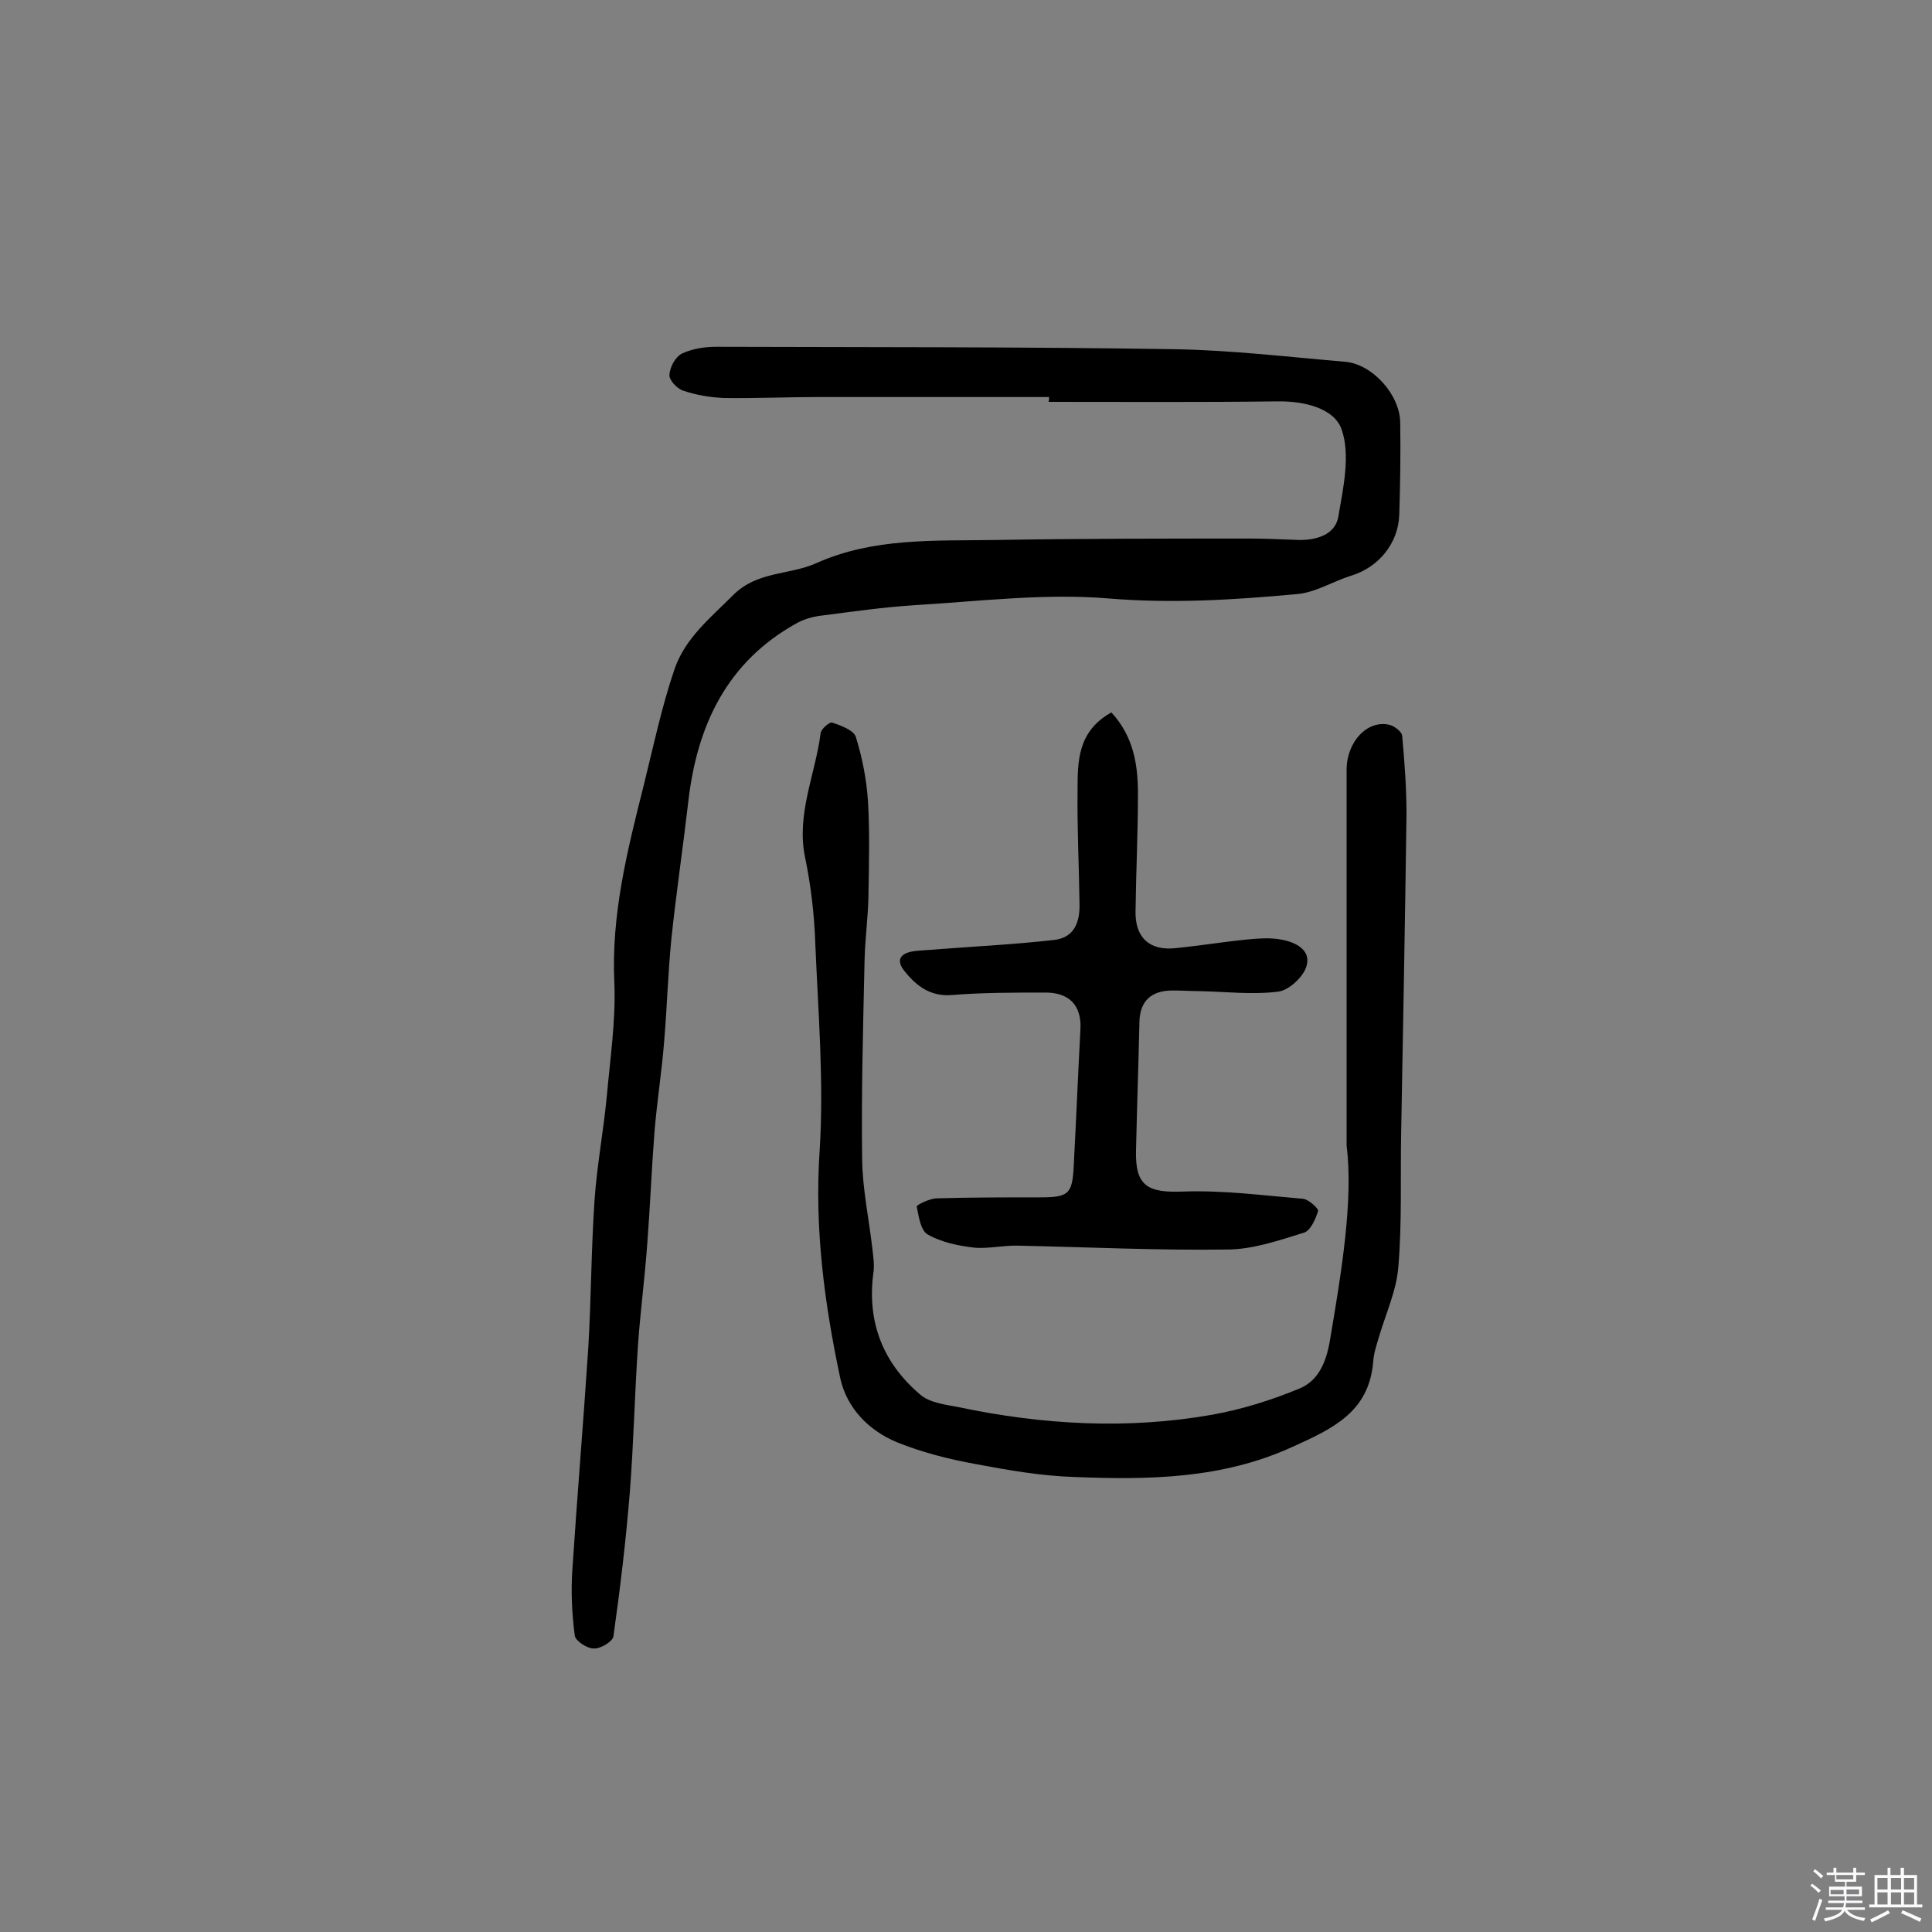 <svg enable-background="new 0 0 400 400" viewBox="0 0 400 400" xmlns="http://www.w3.org/2000/svg"><rect x="0" y="0" width="400" height="400" fill="#808080" stroke="none"/><path d="m374.8 390.4.4-.4c.7.5 1.3 1 1.8 1.4l-.5.5c-.5-.6-1.1-1.1-1.7-1.5zm1 7.3-.6-.3c.5-1.4 1.1-2.8 1.5-4.3.2.1.4.2.6.3-.5 1.3-1 2.8-1.5 4.3zm-.4-10.3.4-.4c.4.3 1 .8 1.7 1.4l-.5.5c-.4-.5-1-1-1.6-1.5zm2.5.3h1.7v-1h.6v1h3.5v-1h.6v1h1.8v.5h-1.8v1.4h-2v1h3.2v2h-3.2v.9h3.3v.5h-3.4c0 .3-.1.6-.1.9h4v.5h-3.7c.7.9 1.9 1.5 3.8 1.7-.1.2-.2.4-.3.6-2.1-.4-3.5-1.1-4-2.1-.4 1-1.8 1.7-4 2.2-.1-.2-.2-.4-.3-.6 2.1-.4 3.4-1 3.8-1.8h-3.4v-.5h3.6c.1-.3.1-.6.2-.9h-3.3v-.5h3.4c0-.3 0-.6 0-.9h-3.2v-2h3.3v-1h-2.1v-1.4h-1.7v-.5zm1.1 3.5v1h2.7c0-.3 0-.4 0-.4 0-.1 0-.2 0-.2 0-.1 0-.2 0-.3h-2.7zm1.2-3v.9h3.5v-.9zm4.7 3h-2.6v.6.4h2.6z" fill="#fbfafc"/><path d="m393.6 386.7h.6v1.5h2.7v6.1h1.1v.6h-11v-.6h1.1v-6.1h2.7v-1.5h.6v1.5h2.1v-1.5zm-2.7 8.8.4.6c-1.2.6-2.5 1.3-3.8 1.9-.1-.2-.2-.4-.3-.6 1.2-.6 2.5-1.2 3.7-1.9zm-2.2-6.7v2.4h2.1v-2.4zm0 3v2.5h2.1v-2.5zm2.8-3v2.4h2.1v-2.4zm0 3v2.5h2.1v-2.5zm6 6.1c-1.4-.7-2.7-1.3-3.9-1.8l.3-.6c1.5.6 2.7 1.2 3.9 1.7zm-1.2-9.1h-2.1v2.4h2.1zm-2.1 3v2.5h2.1v-2.5z" fill="#fbfafc"/><g fill="#010000"><path d="m217.2 82.2c-15.9 0-31.8 0-47.8 0-6.5 0-12.9.3-19.4.2-2.9-.1-5.8-.6-8.5-1.5-1.3-.4-3-2.2-2.9-3.3.1-1.6 1.2-3.7 2.6-4.4 2.1-1 4.7-1.4 7-1.4 31.7.1 63.4 0 95 .5 11.8.2 23.5 1.6 35.3 2.6 5.7.5 11.4 6.9 11.4 12.7.1 6.3 0 12.7-.2 19-.2 5.9-4.3 10.9-10 12.6-3.8 1.2-7.4 3.5-11.2 3.8-13 1.2-25.8 2-39 .9-13.3-1.1-26.8.6-40.2 1.4-6.3.4-12.6 1.3-18.8 2.1-1.9.2-3.9.7-5.5 1.6-14.5 8-20.7 21.2-22.5 37-1.1 9.5-2.5 18.9-3.5 28.4-.7 7.1-.9 14.2-1.5 21.3-.5 6.3-1.5 12.5-2 18.7-.6 7.7-.9 15.5-1.5 23.2-.5 6.9-1.4 13.8-1.9 20.7-.7 10.2-.9 20.4-1.7 30.6-.8 10-2 20-3.4 29.9-.2 1.1-2.7 2.6-4.1 2.5-1.4 0-3.8-1.6-3.9-2.7-.6-4.5-.8-9.1-.5-13.6 1-15.3 2.3-30.7 3.3-46 .6-10.2.6-20.4 1.3-30.6.5-7.1 1.8-14 2.5-21.1.7-7.9 1.9-15.9 1.6-23.7-.7-14.2 2.7-27.6 6.1-41.1 2-8.1 3.7-16.2 6.4-24.1 2.2-6.3 7.4-10.5 12.1-15.2 5-5 11.6-4.1 17.2-6.6 11.8-5.3 24.4-4.6 36.9-4.8 17.7-.3 35.4-.3 53.1-.3 3.4 0 6.8.2 10.1.3 3.7 0 7.4-1.2 8-4.9 1-5.9 2.5-12.6.7-17.9-1.5-4.5-7.8-6-13.4-5.9-15.7.2-31.5.1-47.3.1.1-.4.1-.7.1-1z"/><path d="m278.8 237.2c0-28.5 0-53.2 0-77.8 0-5.9 4.4-10.5 9-9.3 1 .3 2.4 1.4 2.5 2.2.5 5.4.9 10.9.9 16.3-.3 21.9-.7 43.8-1.1 65.7-.2 9.4.2 18.8-.6 28.1-.4 4.9-2.6 9.6-4 14.4-.5 1.7-1.1 3.4-1.2 5.2-.9 10.4-8.4 13.8-16.8 17.6-14.5 6.6-29.6 6.8-44.9 6.2-6.9-.2-13.8-1.4-20.7-2.7-5.5-1-11-2.4-16.2-4.5-5.8-2.4-10.3-7-11.7-13.1-3.3-15.5-5.4-31.2-4.3-47.3.9-14.2-.3-28.5-.9-42.8-.2-6-.9-12-2.1-17.8-1.9-9 2.1-17.2 3.2-25.8.1-.9 1.9-2.4 2.4-2.2 1.8.6 4.5 1.6 4.9 3 1.3 4.2 2.2 8.7 2.5 13.2.4 6.6.2 13.3.1 19.9-.1 4.4-.7 8.7-.8 13.1-.3 13.8-.7 27.6-.5 41.4.1 6.1 1.4 12.1 2.1 18.2.2 1.8.5 3.6.2 5.3-1.3 10.2 2.1 18.6 9.8 25.1 1.9 1.6 5 2 7.7 2.5 17.5 3.7 35.1 4.7 52.7 1.6 6.1-1.1 12.2-3 18-5.4 3.9-1.6 5.5-5.3 6.3-9.7 2.5-14.7 4.9-29.4 3.5-40.6z"/><path d="m230.1 147.5c4.6 5 5.5 10.8 5.5 16.9 0 8.1-.4 16.2-.5 24.3-.1 5.4 2.9 8.2 8.3 7.6 5-.5 9.9-1.3 14.9-1.8 2.2-.2 4.6-.4 6.8 0 3 .5 6.4 2.1 5.4 5.5-.6 2.2-3.6 5-5.8 5.3-5.4.7-11 0-16.5-.1-2.1 0-4.2-.2-6.3-.1-4.1.3-6 2.7-6 6.8-.2 8.7-.5 17.5-.7 26.2-.2 7.4 2.3 8.9 9.8 8.6 8.2-.3 16.5.8 24.8 1.5 1.1.1 3.2 2 3.1 2.5-.5 1.7-1.6 4.1-2.9 4.5-5.2 1.6-10.6 3.5-16 3.5-14.4.2-28.8-.5-43.2-.8-3.1-.1-6.2.7-9.2.4-3.3-.4-6.7-1.1-9.5-2.7-1.5-.8-1.9-3.8-2.3-5.8-.1-.3 2.7-1.7 4.2-1.7 7.1-.2 14.1-.2 21.2-.2 6 0 6.8-.6 7.1-6.4.5-9.5.9-19.1 1.4-28.6.2-4.8-2.4-7.5-7.5-7.4-6.3 0-12.7 0-19 .5-4.5.4-7.4-1.8-9.9-4.9-1.8-2.2-1-3.6 1.5-4.1 1.9-.3 3.9-.3 5.8-.5 7.9-.6 15.8-1 23.7-1.9 4.2-.5 5.3-3.8 5.2-7.5-.1-7.8-.5-15.6-.4-23.4 0-6.1 0-12.3 7-16.2z"/></g></svg>